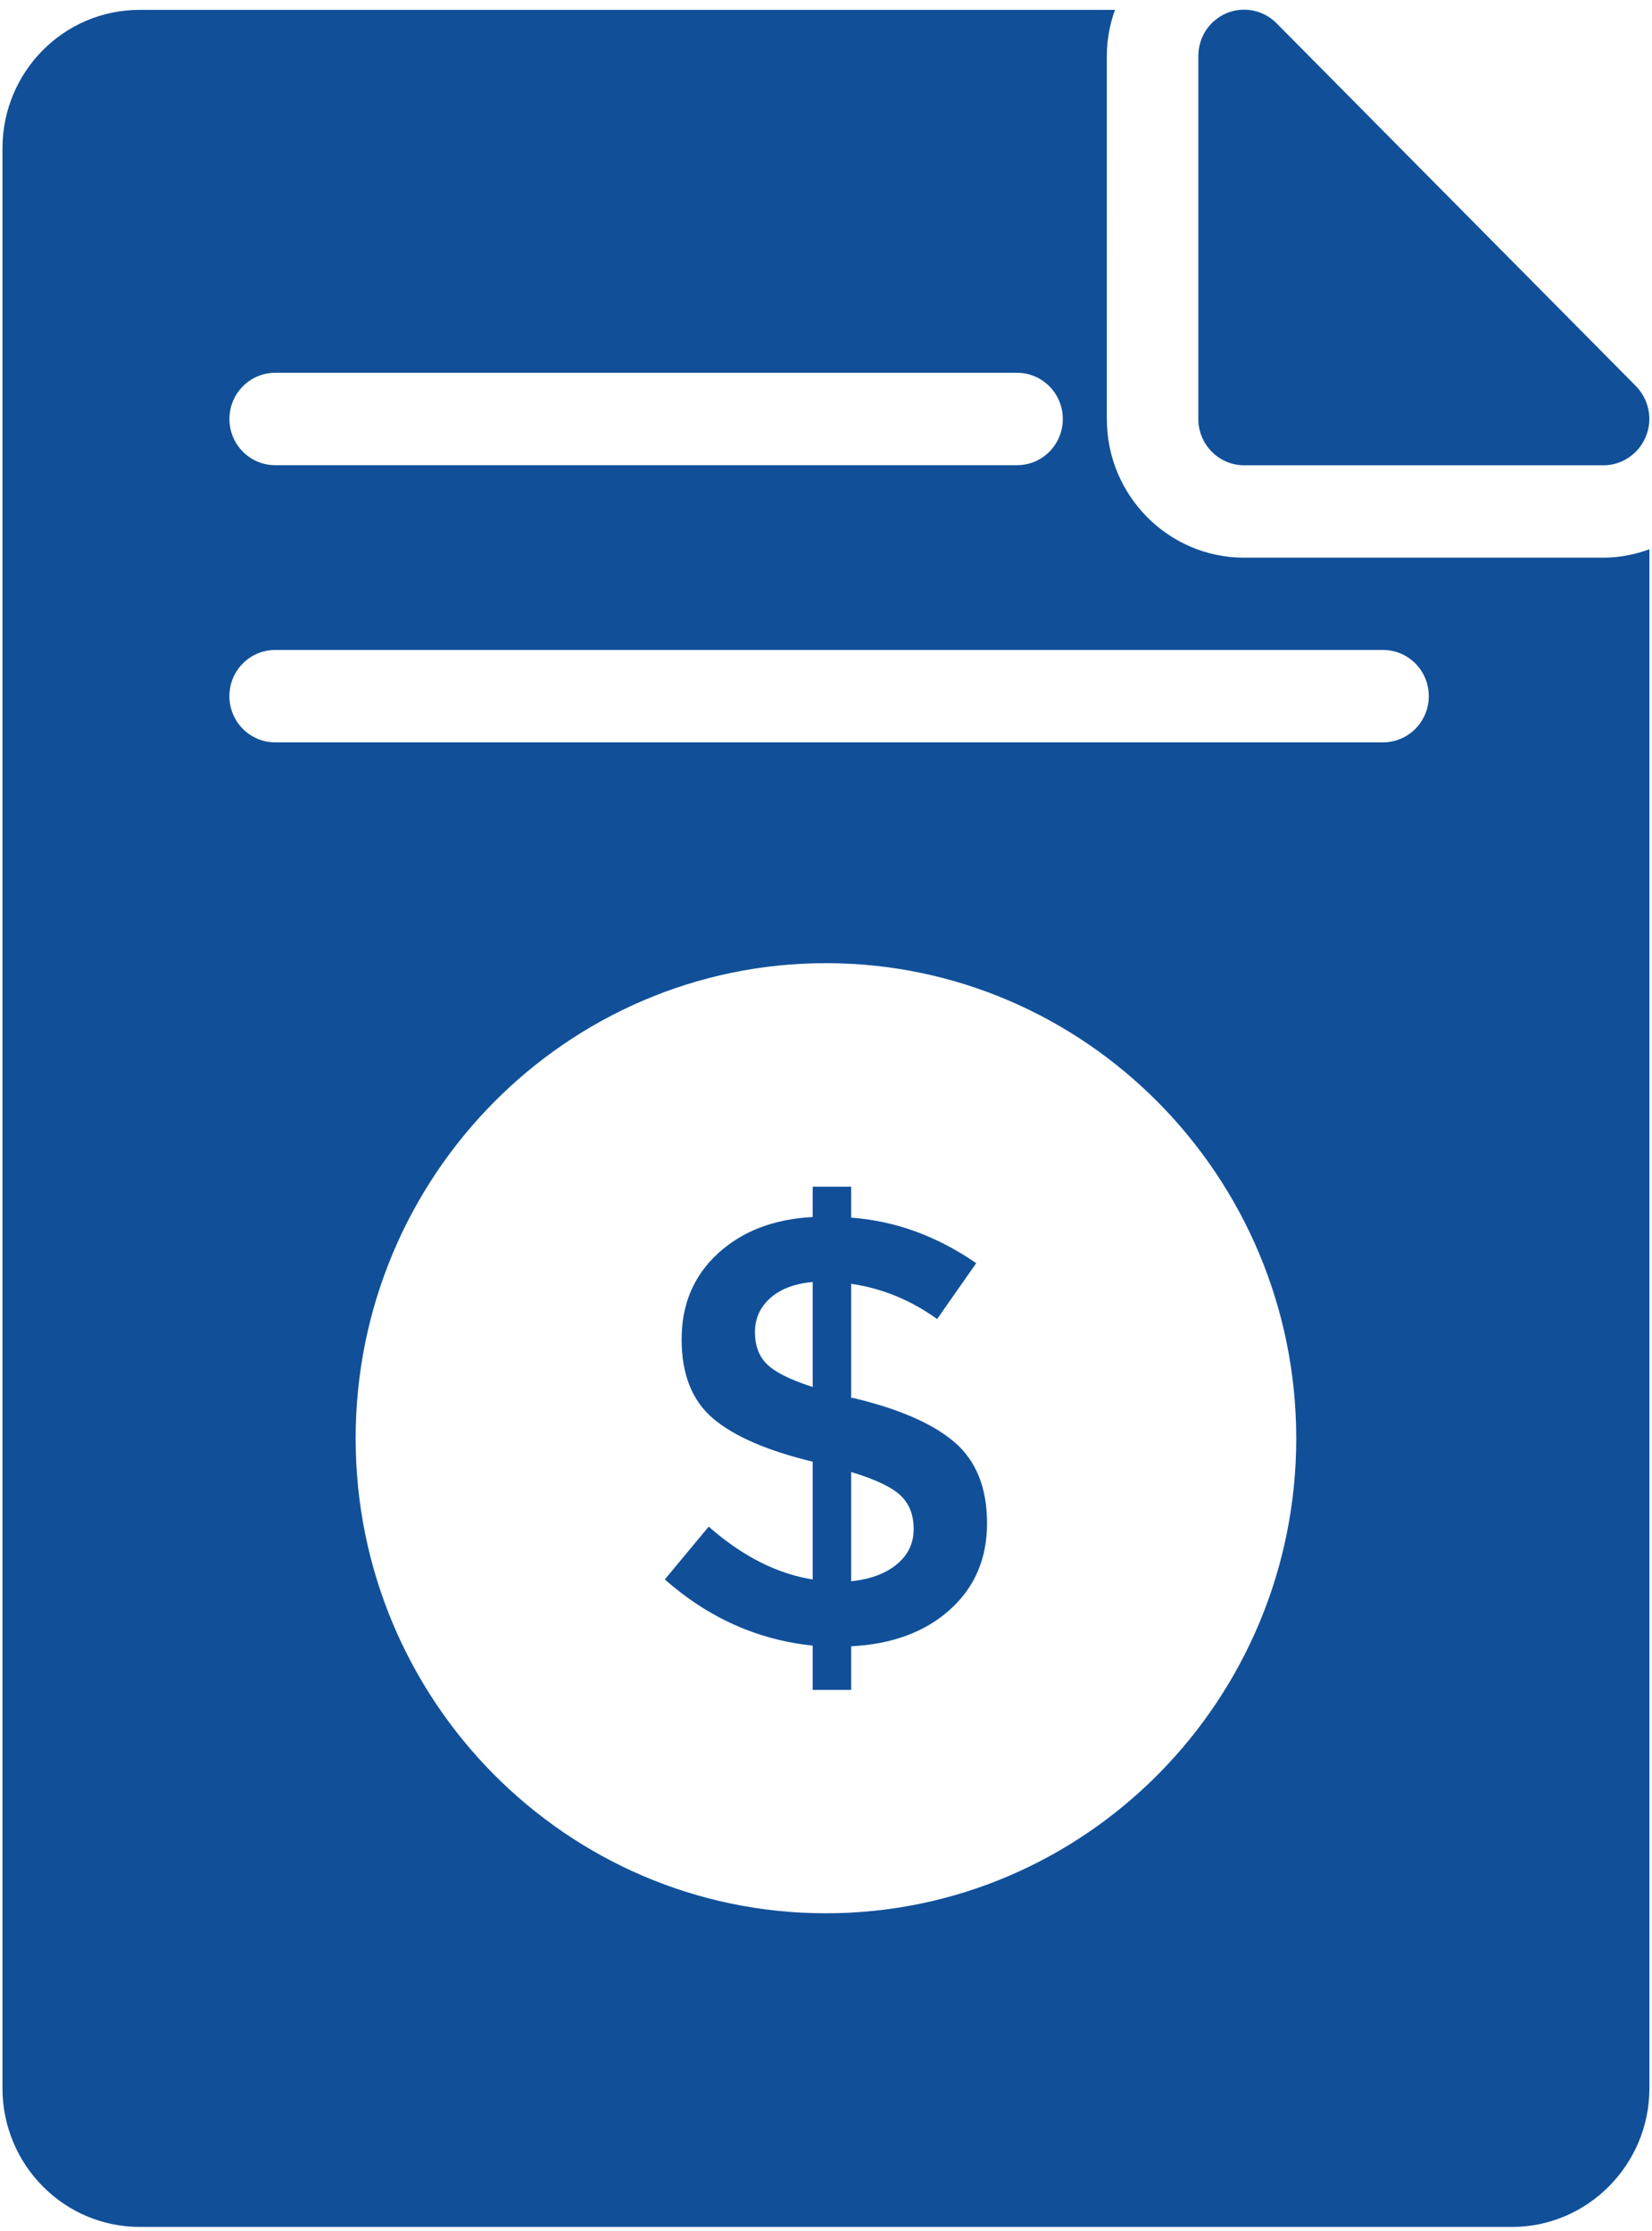 <svg width="60" height="81" viewBox="0 0 60 81" fill="none" xmlns="http://www.w3.org/2000/svg">
<path d="M30.979 50.754H30.914V46.611C32.035 46.773 33.075 47.199 34.036 47.89L35.456 45.862C34.029 44.877 32.515 44.327 30.914 44.208V43.084H29.517V44.186C28.104 44.26 26.958 44.7 26.076 45.508C25.194 46.317 24.756 47.356 24.756 48.627C24.756 49.898 25.138 50.857 25.902 51.504C26.666 52.15 27.871 52.672 29.517 53.069V57.345C28.219 57.139 26.961 56.5 25.739 55.427L24.145 57.345C25.73 58.74 27.521 59.541 29.517 59.746V61.355H30.914L30.914 59.77C32.399 59.696 33.592 59.256 34.495 58.447C35.398 57.64 35.849 56.592 35.849 55.306C35.849 54.02 35.456 53.039 34.669 52.363C33.884 51.688 32.654 51.152 30.98 50.754L30.979 50.754ZM29.517 50.358C28.701 50.093 28.146 49.818 27.857 49.531C27.565 49.245 27.42 48.856 27.42 48.364C27.42 47.871 27.605 47.46 27.976 47.129C28.348 46.798 28.861 46.604 29.517 46.545L29.517 50.358ZM32.573 56.793C32.165 57.132 31.612 57.338 30.914 57.41V53.444C31.786 53.708 32.384 53.99 32.705 54.292C33.025 54.593 33.184 55.001 33.184 55.515C33.185 56.031 32.981 56.456 32.573 56.793L32.573 56.793Z" fill="#115099"/>
<path d="M58.245 20.247H45.185C42.436 20.247 40.2 17.991 40.2 15.216L40.199 2.036C40.199 1.451 40.308 0.889 40.494 0.358H5.075C2.316 0.358 0.09 2.605 0.09 5.389V75.82C0.09 78.588 2.316 80.852 5.075 80.852H54.921C57.663 80.852 59.906 78.588 59.906 75.82V19.942C59.379 20.133 58.82 20.247 58.244 20.247L58.245 20.247ZM9.995 13.535H36.939C37.858 13.535 38.601 14.286 38.601 15.212C38.601 16.139 37.858 16.889 36.939 16.889H9.995C9.076 16.889 8.333 16.139 8.333 15.212C8.333 14.287 9.076 13.535 9.995 13.535ZM29.998 69.465C20.577 69.465 12.917 61.734 12.917 52.226C12.917 42.717 20.577 34.969 29.998 34.969C39.419 34.969 47.079 42.717 47.079 52.226C47.079 61.734 39.419 69.465 29.998 69.465ZM50.231 26.952H9.993C9.075 26.952 8.332 26.201 8.332 25.275C8.332 24.348 9.075 23.598 9.993 23.598H50.231C51.15 23.598 51.893 24.348 51.893 25.275C51.893 26.2 51.15 26.952 50.231 26.952Z" fill="#115099"/>
<path d="M45.184 16.893H58.245C58.909 16.893 59.524 16.474 59.773 15.853C60.039 15.233 59.889 14.511 59.424 14.025L46.364 0.845C45.883 0.359 45.168 0.224 44.553 0.476C43.922 0.744 43.523 1.348 43.523 2.036V15.216C43.523 16.138 44.271 16.893 45.184 16.893L45.184 16.893Z" fill="#115099"/>
</svg>
